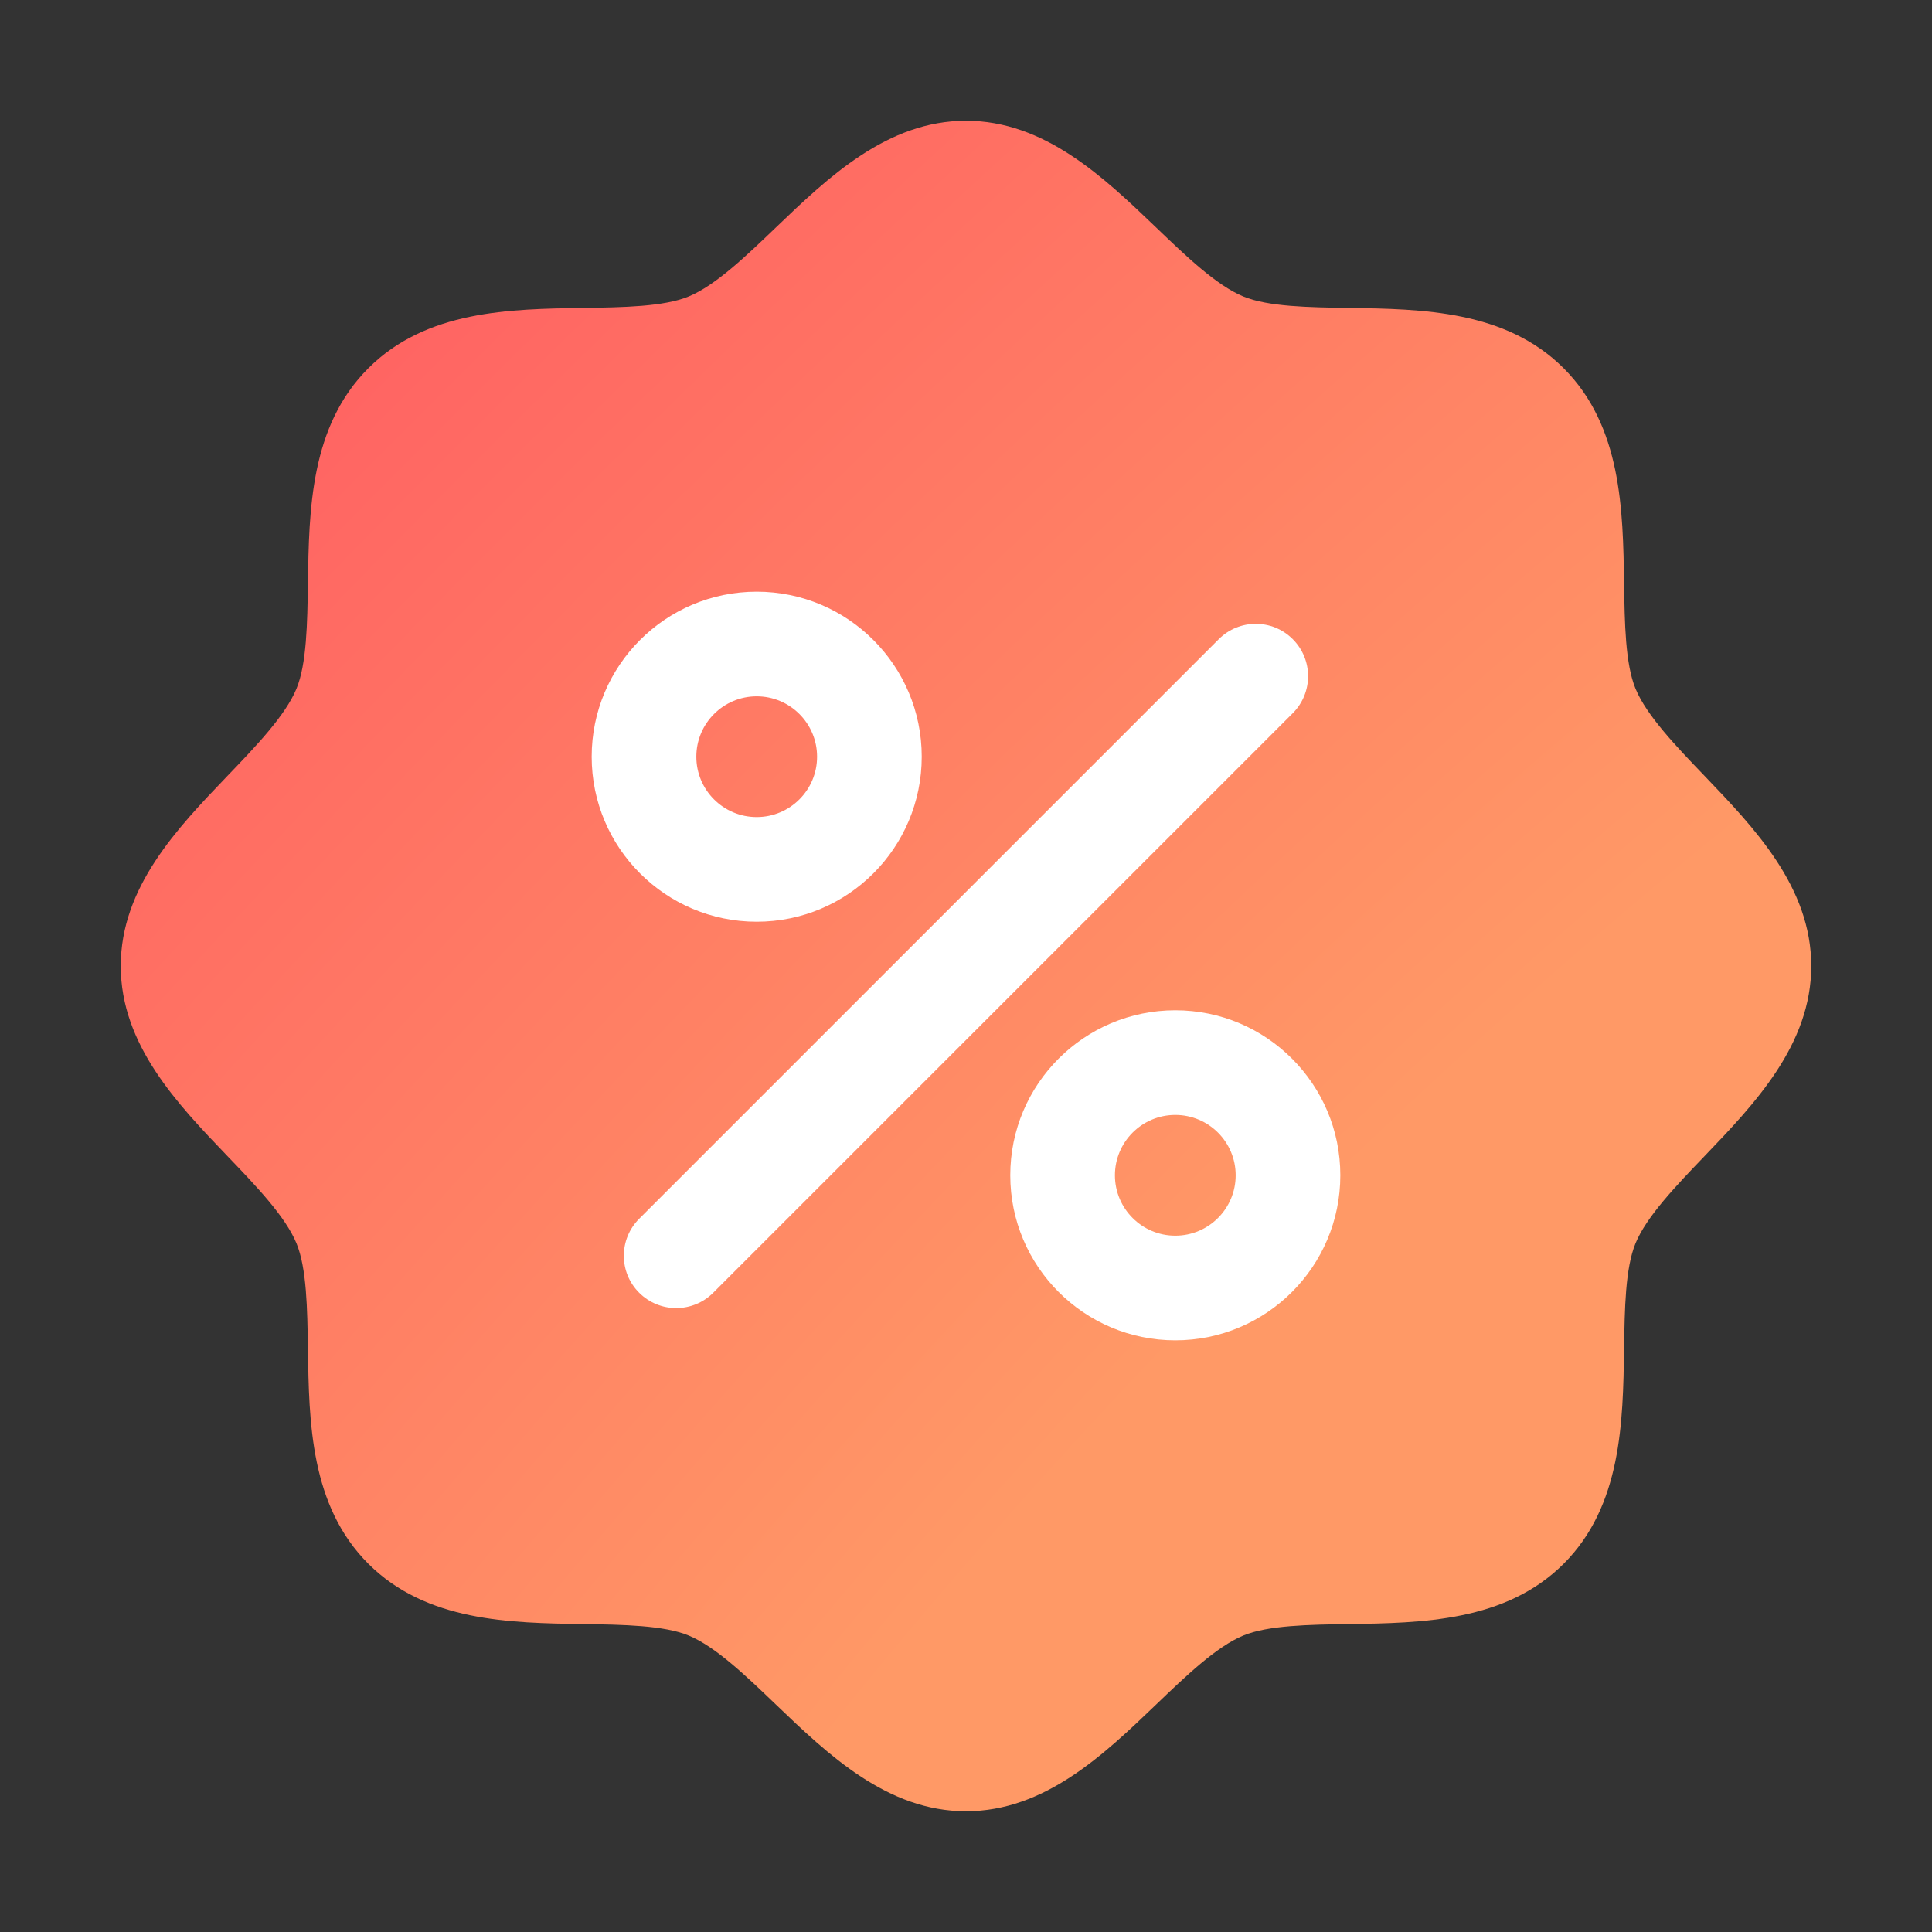 <svg width="24" height="24" viewBox="0 0 24 24" fill="none" xmlns="http://www.w3.org/2000/svg">
<rect x="0" y="0" width="24" height="24" fill="#333333" stroke="none"/>
<radialGradient id="paint0_radial_9665:3646" cx="0" cy="0" r="1" gradientUnits="userSpaceOnUse" gradientTransform="translate(22.5 22.5) rotate(-134.444) scale(31.866 84.724)">
<stop offset="0.302" stop-color="#FF9966"/>
<stop offset="0.859" stop-color="#FF5E62"/>
</radialGradient>
<path d="M21.175 9.639C20.821 9.27 20.455 8.889 20.317 8.555C20.19 8.248 20.182 7.74 20.175 7.248C20.161 6.333 20.145 5.296 19.425 4.575C18.704 3.854 17.667 3.839 16.752 3.825C16.26 3.818 15.752 3.81 15.445 3.683C15.111 3.545 14.73 3.179 14.361 2.825C13.713 2.204 12.979 1.5 12 1.5C11.021 1.5 10.287 2.204 9.639 2.825C9.27 3.179 8.889 3.545 8.555 3.683C8.248 3.81 7.74 3.818 7.248 3.825C6.333 3.839 5.296 3.854 4.575 4.575C3.854 5.296 3.839 6.333 3.825 7.248C3.818 7.74 3.81 8.248 3.683 8.555C3.545 8.889 3.179 9.27 2.825 9.639C2.204 10.287 1.5 11.021 1.5 12C1.5 12.979 2.204 13.713 2.825 14.361C3.179 14.73 3.545 15.111 3.683 15.445C3.81 15.752 3.818 16.26 3.825 16.752C3.839 17.667 3.854 18.704 4.575 19.425C5.296 20.145 6.333 20.161 7.248 20.175C7.74 20.182 8.248 20.19 8.555 20.317C8.889 20.455 9.27 20.821 9.639 21.175C10.287 21.796 11.021 22.5 12 22.5C12.979 22.5 13.713 21.796 14.361 21.175C14.73 20.821 15.111 20.455 15.445 20.317C15.752 20.19 16.26 20.182 16.752 20.175C17.667 20.161 18.704 20.145 19.425 19.425C20.145 18.704 20.161 17.667 20.175 16.752C20.182 16.26 20.19 15.752 20.317 15.445C20.455 15.111 20.821 14.73 21.175 14.361C21.796 13.713 22.5 12.979 22.5 12C22.5 11.021 21.796 10.287 21.175 9.639Z" fill="url(#paint0_radial_9665:3646)"/>
<path fill-rule="evenodd" clip-rule="evenodd" d="M16.059 7.94C16.313 8.194 16.313 8.606 16.059 8.86L8.86 16.059C8.606 16.313 8.194 16.313 7.94 16.059C7.686 15.806 7.686 15.394 7.94 15.14L15.14 7.94C15.394 7.686 15.806 7.686 16.059 7.94Z" fill="white"/>
<path fill-rule="evenodd" clip-rule="evenodd" d="M9.4 8.65C8.986 8.65 8.65 8.986 8.65 9.4C8.65 9.814 8.986 10.15 9.4 10.15C9.814 10.15 10.15 9.814 10.15 9.4C10.15 8.986 9.814 8.65 9.4 8.65ZM7.35 9.4C7.35 8.268 8.268 7.35 9.4 7.35C10.532 7.35 11.45 8.268 11.45 9.4C11.45 10.532 10.532 11.45 9.4 11.45C8.268 11.45 7.35 10.532 7.35 9.4Z" fill="white"/>
<path fill-rule="evenodd" clip-rule="evenodd" d="M14.6 13.85C14.186 13.85 13.85 14.186 13.85 14.6C13.85 15.014 14.186 15.35 14.6 15.35C15.014 15.35 15.35 15.014 15.35 14.6C15.35 14.186 15.014 13.85 14.6 13.85ZM12.55 14.6C12.55 13.468 13.468 12.55 14.6 12.55C15.732 12.55 16.65 13.468 16.65 14.6C16.65 15.732 15.732 16.65 14.6 16.65C13.468 16.65 12.55 15.732 12.55 14.6Z" fill="white"/>
<defs>
</defs>
</svg>
